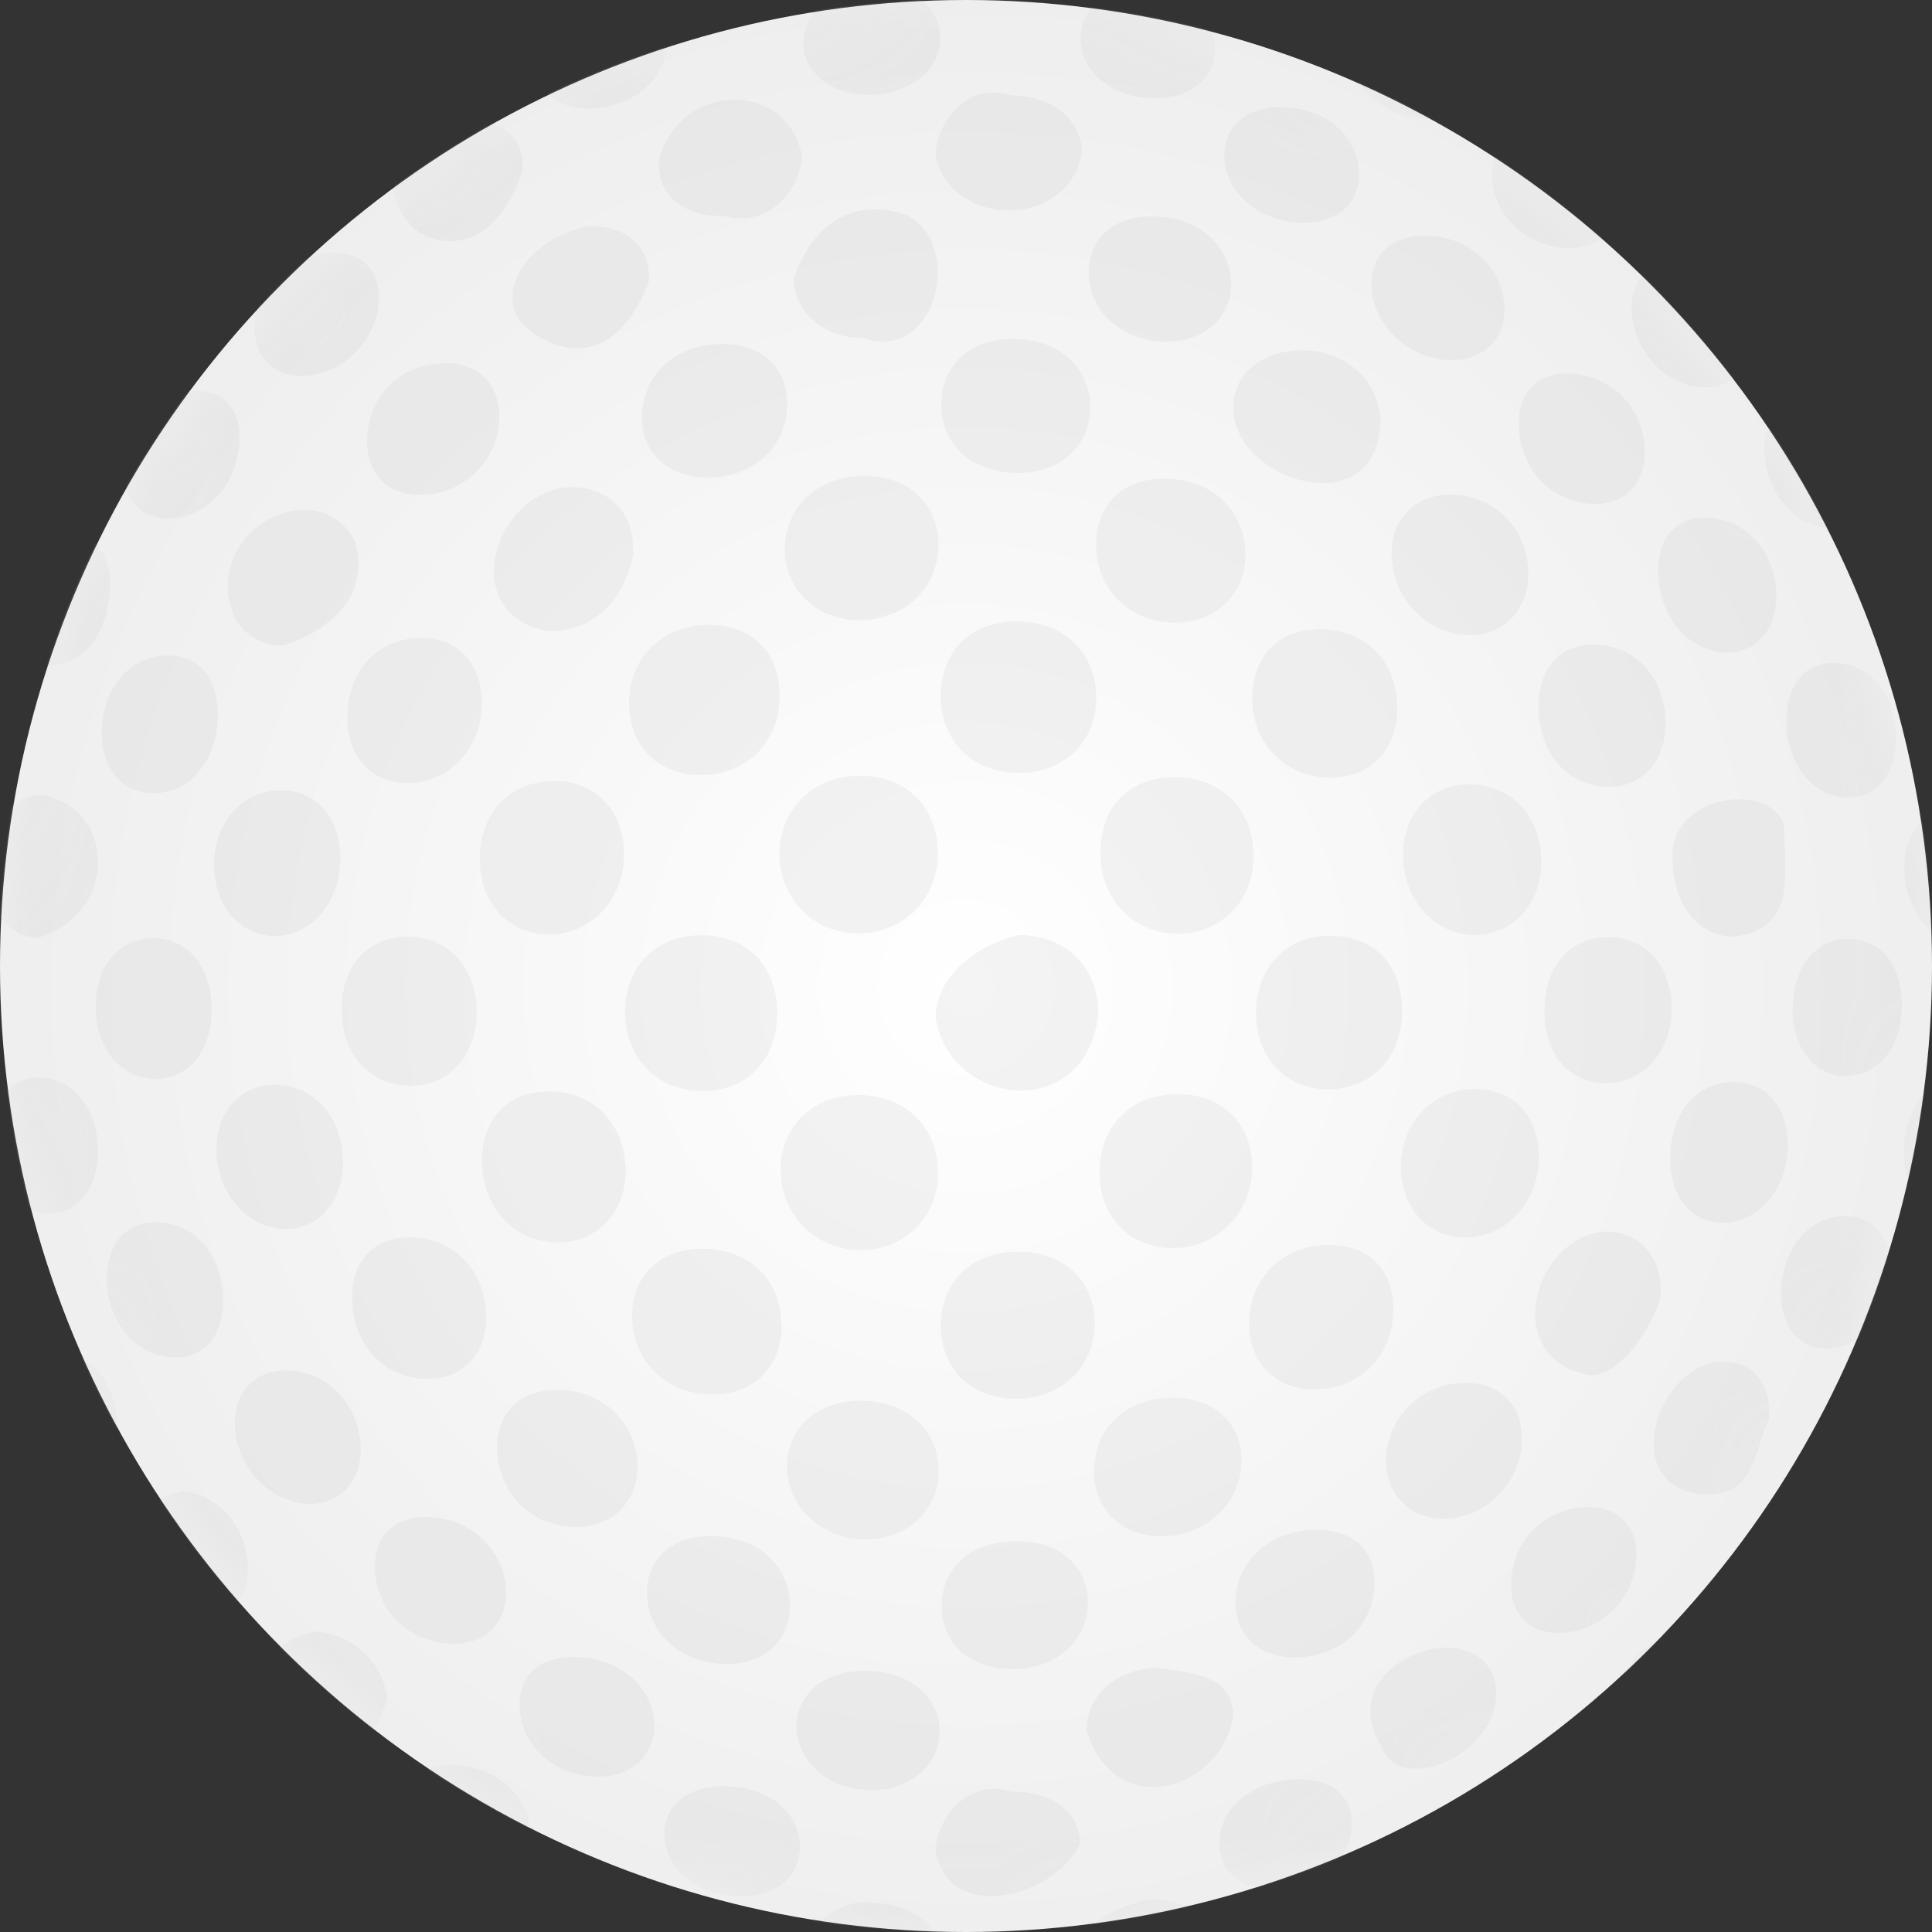 <svg width="30" height="30" viewBox="0 0 30 30" fill="none" xmlns="http://www.w3.org/2000/svg">
<rect x="0" y="0" width="30" height="30" fill="#333333" stroke="none"/>
<circle cx="15" cy="15" r="15" fill="url(#paint0_radial_2947_33867)"/>
<mask id="mask0_2947_33867" style="mask-type:alpha" maskUnits="userSpaceOnUse" x="0" y="0" width="30" height="30">
<circle cx="15" cy="15" r="15" fill="white"/>
</mask>
<g mask="url(#mask0_2947_33867)">
<g opacity="0.19">
<path fill-rule="evenodd" clip-rule="evenodd" d="M13.503 1.472C14.122 1.468 14.598 1.087 14.6 0.6C14.602 0.348 14.488 0.141 14.294 0C13.746 0.025 13.205 0.079 12.674 0.162C12.547 0.304 12.472 0.479 12.475 0.674C12.479 1.135 12.915 1.475 13.503 1.472ZM17.86 1.526C17.242 1.495 16.79 1.109 16.782 0.611C16.779 0.408 16.845 0.241 16.963 0.115C17.589 0.197 18.202 0.313 18.8 0.469C18.832 0.547 18.856 0.628 18.863 0.716C18.902 1.202 18.471 1.556 17.86 1.526ZM9.249 1.684C9.838 1.637 10.318 1.224 10.351 0.738C10.351 0.735 10.351 0.732 10.351 0.729C10.35 0.725 10.35 0.722 10.35 0.719C9.717 0.925 9.101 1.169 8.508 1.454C8.668 1.619 8.926 1.709 9.249 1.684ZM20.057 1.674C19.424 1.601 18.992 1.915 19.012 2.449C19.032 2.981 19.514 3.41 20.143 3.454C20.752 3.496 21.134 3.169 21.098 2.654C21.061 2.125 20.655 1.743 20.057 1.674ZM19.339 8.614C19.34 9.227 18.871 9.678 18.226 9.668C17.544 9.658 17.034 9.157 17.021 8.491C17.009 7.809 17.463 7.398 18.17 7.436C18.857 7.472 19.338 7.957 19.339 8.614ZM15.806 12.001C16.533 12.011 17.046 11.496 17.021 10.795C16.998 10.121 16.511 9.661 15.816 9.65C15.108 9.638 14.634 10.069 14.61 10.755C14.583 11.479 15.073 11.992 15.806 12.001ZM18.23 12.068C17.507 12.074 17.055 12.563 17.09 13.316C17.121 14.002 17.621 14.496 18.285 14.499C18.974 14.502 19.482 13.967 19.467 13.264C19.452 12.551 18.947 12.062 18.23 12.068ZM13.384 23.903C14.044 23.933 14.568 23.477 14.575 22.855C14.583 22.217 14.088 21.757 13.378 21.75C12.705 21.744 12.227 22.165 12.22 22.756C12.214 23.372 12.726 23.874 13.384 23.903ZM12.133 20.508C12.173 21.205 11.713 21.671 11.023 21.653C10.367 21.635 9.872 21.177 9.821 20.539C9.767 19.857 10.22 19.379 10.927 19.39C11.617 19.401 12.095 19.845 12.133 20.508ZM8.618 19.292C9.259 19.32 9.738 18.82 9.715 18.131C9.694 17.461 9.238 16.981 8.598 16.949C7.906 16.914 7.472 17.353 7.486 18.058C7.499 18.75 7.969 19.264 8.618 19.292ZM14.565 18.176C14.582 18.879 14.063 19.411 13.368 19.411C12.678 19.412 12.134 18.88 12.121 18.188C12.109 17.522 12.59 17.027 13.279 17.006C14.018 16.982 14.547 17.465 14.565 18.176ZM8.568 14.509C9.213 14.488 9.703 13.935 9.69 13.237C9.675 12.533 9.186 12.08 8.509 12.131C7.869 12.179 7.457 12.649 7.451 13.333C7.445 14.03 7.914 14.53 8.568 14.509ZM12.069 15.704C12.085 16.448 11.593 16.957 10.881 16.942C10.208 16.928 9.726 16.438 9.707 15.755C9.689 15.059 10.134 14.56 10.813 14.525C11.552 14.487 12.053 14.955 12.069 15.704ZM20.591 12.075C21.244 12.106 21.692 11.671 21.697 11.019C21.702 10.306 21.26 9.816 20.571 9.773C19.916 9.732 19.459 10.144 19.444 10.807C19.428 11.5 19.919 12.042 20.591 12.075ZM23.895 17.997C23.881 18.66 23.41 19.185 22.799 19.215C22.193 19.245 21.73 18.749 21.754 18.078C21.779 17.403 22.27 16.908 22.907 16.91C23.516 16.912 23.911 17.352 23.895 17.997ZM19.151 6.337C19.151 5.643 19.844 5.412 20.271 5.44C20.909 5.472 21.364 5.874 21.435 6.47C21.462 8.185 19.151 7.492 19.151 6.337ZM22.626 7.685C22.001 7.631 21.568 8.049 21.613 8.686C21.657 9.32 22.169 9.839 22.773 9.862C23.354 9.884 23.755 9.455 23.73 8.859C23.704 8.221 23.252 7.739 22.626 7.685ZM14.619 6.223C14.65 5.596 15.151 5.214 15.859 5.268C16.505 5.316 16.947 5.764 16.929 6.363C16.911 6.978 16.381 7.397 15.678 7.339C15.009 7.285 14.588 6.836 14.619 6.223ZM17.97 3.362C17.333 3.332 16.915 3.664 16.907 4.217C16.897 4.797 17.361 5.253 18.014 5.302C18.659 5.349 19.136 4.944 19.115 4.384C19.094 3.811 18.624 3.393 17.97 3.362ZM19.503 15.753C19.493 15.025 19.977 14.522 20.669 14.531C21.344 14.539 21.766 14.986 21.771 15.686C21.777 16.405 21.308 16.911 20.625 16.915C19.98 16.918 19.512 16.439 19.503 15.753ZM24.523 5.814C23.942 5.725 23.571 6.034 23.584 6.615C23.599 7.233 24.023 7.731 24.609 7.814C25.197 7.898 25.585 7.515 25.536 6.922C25.489 6.348 25.078 5.899 24.523 5.814ZM19.442 18.182C19.412 18.869 18.872 19.39 18.195 19.381C17.538 19.372 17.077 18.897 17.076 18.215C17.074 17.48 17.55 16.996 18.281 16.99C18.996 16.985 19.471 17.479 19.442 18.182ZM20.451 21.573C21.09 21.553 21.567 21.104 21.628 20.467C21.695 19.771 21.293 19.317 20.602 19.331C19.944 19.345 19.458 19.795 19.402 20.442C19.343 21.119 19.793 21.595 20.451 21.573ZM8.521 9.802C7.135 9.572 7.597 7.723 8.793 7.565C9.446 7.532 9.878 7.966 9.829 8.623C9.677 9.34 9.215 9.802 8.521 9.802ZM22.8 12.18C22.199 12.185 21.774 12.654 21.788 13.311C21.803 13.994 22.298 14.524 22.907 14.518C23.52 14.512 23.962 13.991 23.933 13.321C23.904 12.642 23.443 12.175 22.8 12.18ZM14.563 13.241C14.566 13.952 14.023 14.501 13.319 14.495C12.619 14.489 12.087 13.932 12.104 13.23C12.12 12.556 12.62 12.066 13.309 12.047C14.045 12.026 14.56 12.514 14.563 13.241ZM1.699 9.242C1.742 8.891 1.655 8.614 1.483 8.446C1.186 9.057 0.932 9.692 0.719 10.345C1.209 10.327 1.617 10.006 1.699 9.242ZM8.112 2.649C7.828 3.564 7.135 4.026 6.442 3.564C6.213 3.335 6.113 3.107 6.114 2.893C6.596 2.539 7.1 2.214 7.624 1.918C7.954 2.009 8.144 2.272 8.112 2.649ZM21.301 4.515C21.357 5.073 21.868 5.548 22.455 5.59C23.02 5.629 23.4 5.261 23.359 4.733C23.315 4.167 22.864 3.729 22.257 3.665C21.651 3.601 21.244 3.954 21.301 4.515ZM30 14.472C29.98 13.887 29.93 13.309 29.845 12.744C29.383 13.204 29.543 14.089 30 14.472ZM27.406 7.121C27.47 7.681 27.862 8.13 28.347 8.198C28.354 8.199 28.361 8.199 28.367 8.199L28.376 8.199C28.379 8.199 28.382 8.199 28.385 8.199C28.108 7.656 27.802 7.129 27.463 6.625C27.408 6.761 27.384 6.926 27.406 7.121ZM27.762 17.801C27.753 18.425 27.35 18.935 26.824 18.984C26.292 19.033 25.911 18.593 25.934 17.937C25.955 17.295 26.315 16.847 26.841 16.804C27.395 16.758 27.77 17.17 27.762 17.801ZM1.266 21.074C1.432 21.451 1.612 21.821 1.808 22.181C1.813 22.129 1.817 22.077 1.817 22.024C1.778 21.604 1.565 21.258 1.266 21.074ZM29.636 18.335C29.738 17.889 29.819 17.436 29.88 16.975C29.562 17.335 29.485 17.921 29.636 18.335ZM28.576 18.886C28.061 18.933 27.677 19.414 27.657 20.04C27.637 20.626 27.973 20.993 28.459 20.933C28.606 20.916 28.738 20.862 28.856 20.784C29.035 20.356 29.196 19.918 29.335 19.472C29.253 19.078 28.979 18.851 28.576 18.886ZM29.435 11.329C29.489 11.959 29.178 12.395 28.67 12.383C28.164 12.37 27.768 11.894 27.741 11.262C27.714 10.651 28.032 10.265 28.525 10.295C29.026 10.325 29.383 10.731 29.435 11.329ZM15.826 14.519C15.223 14.655 14.529 15.117 14.529 15.81C14.761 17.196 16.84 17.427 17.051 15.779C17.076 15.045 16.569 14.521 15.826 14.519ZM15.725 21.718C15.02 21.691 14.563 21.191 14.614 20.487C14.662 19.826 15.156 19.412 15.877 19.438C16.566 19.463 17.024 19.941 16.998 20.595C16.97 21.272 16.432 21.744 15.725 21.718ZM24.891 10.018C24.277 9.941 23.875 10.334 23.892 11.017C23.909 11.673 24.303 12.154 24.869 12.214C25.462 12.276 25.879 11.84 25.863 11.194C25.848 10.568 25.453 10.089 24.891 10.018ZM14.571 8.512C14.549 9.134 14.045 9.613 13.385 9.631C12.699 9.651 12.177 9.156 12.186 8.51C12.196 7.861 12.712 7.391 13.414 7.388C14.115 7.385 14.596 7.846 14.571 8.512ZM24.963 14.553C24.353 14.56 23.962 15.034 23.982 15.753C24.001 16.415 24.409 16.845 24.98 16.817C25.567 16.79 25.977 16.28 25.956 15.613C25.937 14.976 25.539 14.547 24.963 14.553ZM14.529 2.409C14.529 1.946 14.992 1.254 15.701 1.481C16.324 1.489 16.77 1.837 16.806 2.348C16.609 3.564 14.761 3.564 14.529 2.409ZM26.928 14.544C27.776 14.442 27.743 13.767 27.712 13.142C27.706 13.027 27.701 12.914 27.701 12.806C27.47 12.113 25.852 12.344 25.976 13.402C25.99 14.067 26.396 14.55 26.928 14.544ZM26.728 10.13C26.218 10.075 25.814 9.612 25.757 9.013C25.694 8.365 26.021 7.988 26.579 8.043C27.127 8.097 27.535 8.555 27.579 9.165C27.621 9.763 27.255 10.187 26.728 10.13ZM10.952 9.705C10.247 9.733 9.762 10.24 9.767 10.94C9.773 11.597 10.246 12.053 10.919 12.034C11.627 12.015 12.118 11.495 12.106 10.779C12.095 10.097 11.638 9.677 10.952 9.705ZM29.53 15.673C29.508 16.278 29.164 16.696 28.674 16.708C28.169 16.72 27.812 16.254 27.837 15.607C27.861 14.984 28.213 14.573 28.708 14.579C29.232 14.586 29.554 15.018 29.53 15.673ZM6.585 21.41C7.199 21.44 7.611 20.981 7.543 20.316C7.479 19.682 7.016 19.234 6.409 19.215C5.769 19.194 5.405 19.63 5.476 20.312C5.542 20.938 5.987 21.38 6.585 21.41ZM24.697 21.355C23.31 21.124 23.773 19.276 24.874 19.126C25.47 19.092 25.841 19.53 25.78 20.172C25.621 20.662 25.159 21.355 24.697 21.355ZM26.546 23.204C27.066 23.204 27.196 22.813 27.324 22.425L27.324 22.425L27.324 22.425L27.324 22.425L27.324 22.425L27.324 22.425L27.324 22.425L27.324 22.425L27.324 22.425L27.324 22.425L27.324 22.425L27.324 22.425L27.324 22.425L27.324 22.425L27.324 22.425L27.324 22.425L27.324 22.425L27.324 22.425L27.324 22.425L27.324 22.425L27.324 22.425L27.324 22.425L27.324 22.425L27.324 22.425L27.324 22.425L27.324 22.425L27.324 22.425L27.324 22.425L27.324 22.425L27.324 22.425L27.324 22.425L27.324 22.425L27.324 22.425L27.324 22.425L27.324 22.425L27.324 22.425L27.324 22.425L27.324 22.425L27.324 22.425L27.324 22.425L27.324 22.425L27.324 22.425L27.324 22.425L27.324 22.425C27.366 22.297 27.409 22.169 27.465 22.056C27.522 21.461 27.184 21.085 26.631 21.149C25.621 21.355 25.159 23.204 26.546 23.204ZM24.226 3.845C23.673 3.772 23.248 3.368 23.176 2.848C23.154 2.687 23.172 2.55 23.217 2.434C23.798 2.815 24.35 3.235 24.871 3.69C24.721 3.82 24.5 3.881 24.226 3.845ZM14.067 3.333C13.374 3.101 12.681 3.333 12.323 4.319C12.33 4.855 12.795 5.254 13.42 5.251C14.529 5.643 14.992 3.795 14.067 3.333ZM25.345 4.918C25.313 4.637 25.375 4.421 25.513 4.282C26.017 4.778 26.486 5.308 26.917 5.87C26.781 5.98 26.597 6.036 26.375 6.01C25.846 5.947 25.409 5.483 25.345 4.918ZM22.028 1.829C22.097 1.837 22.163 1.839 22.226 1.835C21.86 1.634 21.484 1.45 21.1 1.279C21.293 1.568 21.638 1.784 22.028 1.829ZM22.713 21.473C23.31 21.451 23.675 21.845 23.628 22.437C23.579 23.043 23.089 23.537 22.495 23.581C21.903 23.624 21.473 23.189 21.527 22.579C21.581 21.966 22.085 21.496 22.713 21.473ZM19.151 26.67C19.151 26.06 18.615 25.986 18.134 25.92C18.068 25.911 18.003 25.902 17.94 25.892C17.306 25.941 16.884 26.326 16.869 26.863C17.302 28.287 18.92 27.825 19.151 26.67ZM16.991 22.776C17.027 22.126 17.523 21.698 18.236 21.705C18.919 21.712 19.347 22.18 19.269 22.815C19.197 23.405 18.689 23.843 18.066 23.854C17.406 23.866 16.956 23.421 16.991 22.776ZM20.182 25.734C20.823 25.699 21.297 25.261 21.34 24.662C21.383 24.077 21.012 23.725 20.365 23.758C19.701 23.792 19.213 24.24 19.186 24.837C19.162 25.401 19.576 25.768 20.182 25.734ZM22.312 25.593C22.924 25.532 23.295 25.88 23.223 26.426C23.079 27.363 21.693 27.825 21.462 27.131C21 26.439 21.462 25.745 22.312 25.593ZM2.675 8.05C3.215 8.01 3.648 7.548 3.71 6.945C3.771 6.355 3.469 6.02 2.943 6.072C2.94 6.072 2.936 6.073 2.932 6.074L2.932 6.074L2.932 6.074C2.928 6.075 2.924 6.076 2.919 6.076C2.567 6.552 2.245 7.051 1.95 7.567C2.044 7.886 2.307 8.077 2.675 8.05ZM16.997 29.876C17.194 29.7 17.506 29.571 17.831 29.494C18.069 29.487 18.272 29.531 18.43 29.614C17.96 29.724 17.482 29.811 16.997 29.876ZM7.078 27.407C6.904 27.395 6.763 27.423 6.645 27.477C7.148 27.813 7.673 28.117 8.215 28.392C8.216 28.386 8.218 28.38 8.219 28.374C8.221 28.367 8.223 28.361 8.224 28.354C8.156 27.841 7.678 27.446 7.078 27.407ZM12.729 29.842C12.968 29.624 13.311 29.485 13.558 29.549C13.997 29.561 14.336 29.736 14.498 30C13.899 29.98 13.308 29.93 12.729 29.842ZM20.059 27.633C20.675 27.592 21.031 27.889 20.988 28.396C20.974 28.559 20.916 28.707 20.83 28.837C20.405 29.017 19.97 29.176 19.527 29.316C19.152 29.231 18.917 28.962 18.935 28.585C18.961 28.069 19.426 27.675 20.059 27.633ZM25.836 25.383C25.571 25.554 25.318 25.754 25.206 26.005C25.422 25.805 25.632 25.596 25.836 25.383ZM4.785 5.834C4.261 5.885 3.913 5.531 3.954 5.011C3.961 4.93 3.978 4.852 4.001 4.776C4.259 4.499 4.527 4.231 4.805 3.974C4.869 3.954 4.934 3.939 5.002 3.929C5.577 3.849 5.939 4.179 5.877 4.746C5.816 5.3 5.333 5.781 4.785 5.834ZM15.705 23.931C15.036 23.963 14.61 24.372 14.623 24.96C14.635 25.538 15.078 25.919 15.724 25.917C16.394 25.916 16.886 25.487 16.893 24.893C16.898 24.298 16.41 23.897 15.705 23.931ZM6.011 26.364C5.957 26.571 5.883 26.733 5.795 26.859C5.286 26.463 4.801 26.038 4.347 25.581C4.482 25.466 4.67 25.377 4.919 25.332C5.493 25.391 5.945 25.819 6.011 26.364ZM3.839 24.191C3.759 23.625 3.362 23.215 2.831 23.153C2.691 23.185 2.577 23.232 2.478 23.288C2.845 23.841 3.248 24.366 3.683 24.864C3.824 24.727 3.87 24.511 3.839 24.191ZM25.403 24.262C25.344 24.838 24.888 25.293 24.314 25.35C23.76 25.404 23.418 25.069 23.47 24.5C23.522 23.925 23.932 23.492 24.499 23.413C25.095 23.33 25.463 23.684 25.403 24.262ZM0.594 14.561C1.82 14.193 1.82 12.575 0.665 12.344C0.445 12.344 0.295 12.414 0.187 12.523C0.094 13.083 0.029 13.651 0 14.23C0.139 14.433 0.345 14.556 0.594 14.561ZM5.306 15.63C5.324 14.966 5.732 14.537 6.35 14.544C6.957 14.55 7.387 15.014 7.401 15.688C7.416 16.39 6.96 16.884 6.334 16.859C5.703 16.834 5.288 16.334 5.306 15.63ZM4.26 14.534C4.819 14.54 5.271 14.027 5.284 13.363C5.298 12.684 4.891 12.239 4.303 12.274C3.724 12.308 3.313 12.807 3.323 13.454C3.332 14.068 3.727 14.528 4.26 14.534ZM1.582 11.29C1.617 10.682 1.987 10.239 2.509 10.184C3.042 10.128 3.389 10.492 3.382 11.118C3.375 11.778 2.986 12.274 2.446 12.315C1.907 12.355 1.545 11.92 1.582 11.29ZM2.422 14.569C1.87 14.545 1.49 14.978 1.486 15.624C1.483 16.24 1.835 16.705 2.344 16.75C2.863 16.796 3.252 16.393 3.284 15.765C3.318 15.077 2.967 14.592 2.422 14.569ZM4.4 10.023C3.848 10.039 3.476 9.571 3.546 8.968C3.669 7.954 5.055 7.492 5.518 8.416C5.748 9.34 5.055 9.802 4.4 10.023ZM10.24 2.451C10.169 2.986 10.583 3.372 11.225 3.351C11.988 3.564 12.45 2.871 12.45 2.409C12.219 1.254 10.601 1.254 10.24 2.451ZM12.223 6.269C12.227 6.903 11.748 7.378 11.062 7.414C10.41 7.447 9.96 7.05 9.968 6.466C9.976 5.842 10.453 5.382 11.127 5.344C11.784 5.306 12.218 5.667 12.223 6.269ZM9.049 3.522C8.059 3.795 7.597 4.719 8.29 5.181C8.983 5.643 9.677 5.412 10.075 4.375C10.108 3.805 9.683 3.459 9.049 3.522ZM7.481 10.957C7.461 11.636 6.98 12.147 6.355 12.157C5.727 12.167 5.341 11.696 5.4 11.011C5.454 10.366 5.883 9.933 6.496 9.907C7.097 9.882 7.501 10.303 7.481 10.957ZM6.568 7.685C7.18 7.666 7.686 7.194 7.747 6.584C7.806 5.994 7.438 5.612 6.859 5.641C6.227 5.673 5.776 6.095 5.708 6.717C5.642 7.311 5.982 7.703 6.568 7.685ZM7.851 24.616C7.916 25.206 7.515 25.581 6.914 25.517C6.332 25.455 5.902 25.04 5.831 24.473C5.759 23.895 6.086 23.531 6.675 23.557C7.295 23.585 7.786 24.027 7.851 24.616ZM9.151 27.581C9.745 27.645 10.188 27.289 10.159 26.753C10.131 26.207 9.658 25.783 9.024 25.734C8.407 25.688 8.037 26.003 8.069 26.531C8.101 27.082 8.549 27.516 9.151 27.581ZM12.265 24.908C12.281 25.508 11.819 25.887 11.158 25.833C10.536 25.783 10.079 25.354 10.048 24.788C10.015 24.192 10.465 23.806 11.155 23.857C11.811 23.904 12.249 24.322 12.265 24.908ZM8.881 23.711C9.502 23.744 9.945 23.303 9.896 22.681C9.846 22.051 9.342 21.596 8.68 21.583C8.049 21.57 7.679 21.962 7.723 22.575C7.769 23.202 8.254 23.677 8.881 23.711ZM14.59 26.891C14.589 27.43 14.107 27.82 13.481 27.796C12.859 27.774 12.37 27.346 12.366 26.814C12.361 26.303 12.808 25.939 13.444 25.944C14.12 25.949 14.591 26.341 14.59 26.891ZM11.446 29.447C12.065 29.467 12.466 29.12 12.415 28.596C12.366 28.1 11.92 27.759 11.291 27.737C10.649 27.716 10.253 28.072 10.325 28.591C10.393 29.075 10.855 29.427 11.446 29.447ZM5.324 18C5.347 18.66 4.927 19.125 4.367 19.08C3.81 19.034 3.373 18.509 3.361 17.877C3.35 17.242 3.761 16.806 4.346 16.848C4.902 16.888 5.302 17.357 5.324 18ZM3.456 20.065C3.399 19.441 3.017 19.015 2.484 18.982C1.959 18.948 1.632 19.329 1.659 19.923C1.688 20.54 2.096 21.024 2.632 21.075C3.173 21.126 3.516 20.715 3.456 20.065ZM0.662 16.735C1.161 16.768 1.521 17.244 1.524 17.876C1.526 18.492 1.148 18.907 0.666 18.834C0.593 18.823 0.525 18.8 0.459 18.772C0.304 18.171 0.189 17.554 0.108 16.927C0.247 16.792 0.434 16.72 0.662 16.735ZM4.685 23.343C5.236 23.42 5.642 23.02 5.599 22.421C5.557 21.832 5.142 21.367 4.591 21.29C4.008 21.209 3.615 21.584 3.649 22.17C3.683 22.753 4.136 23.267 4.685 23.343ZM15.718 27.822C16.348 27.816 16.773 28.149 16.77 28.638C16.378 29.442 14.761 29.904 14.529 28.749C14.529 28.287 14.992 27.594 15.718 27.822Z" fill="#C4C4C4" style="mix-blend-mode:multiply"/>
</g>
</g>
<defs>
<radialGradient id="paint0_radial_2947_33867" cx="0" cy="0" r="1" gradientUnits="userSpaceOnUse" gradientTransform="translate(15 15.331) rotate(-180) scale(19.936)">
<stop stop-color="white"/>
<stop offset="1" stop-color="#E9E9E9"/>
</radialGradient>
</defs>
</svg>
